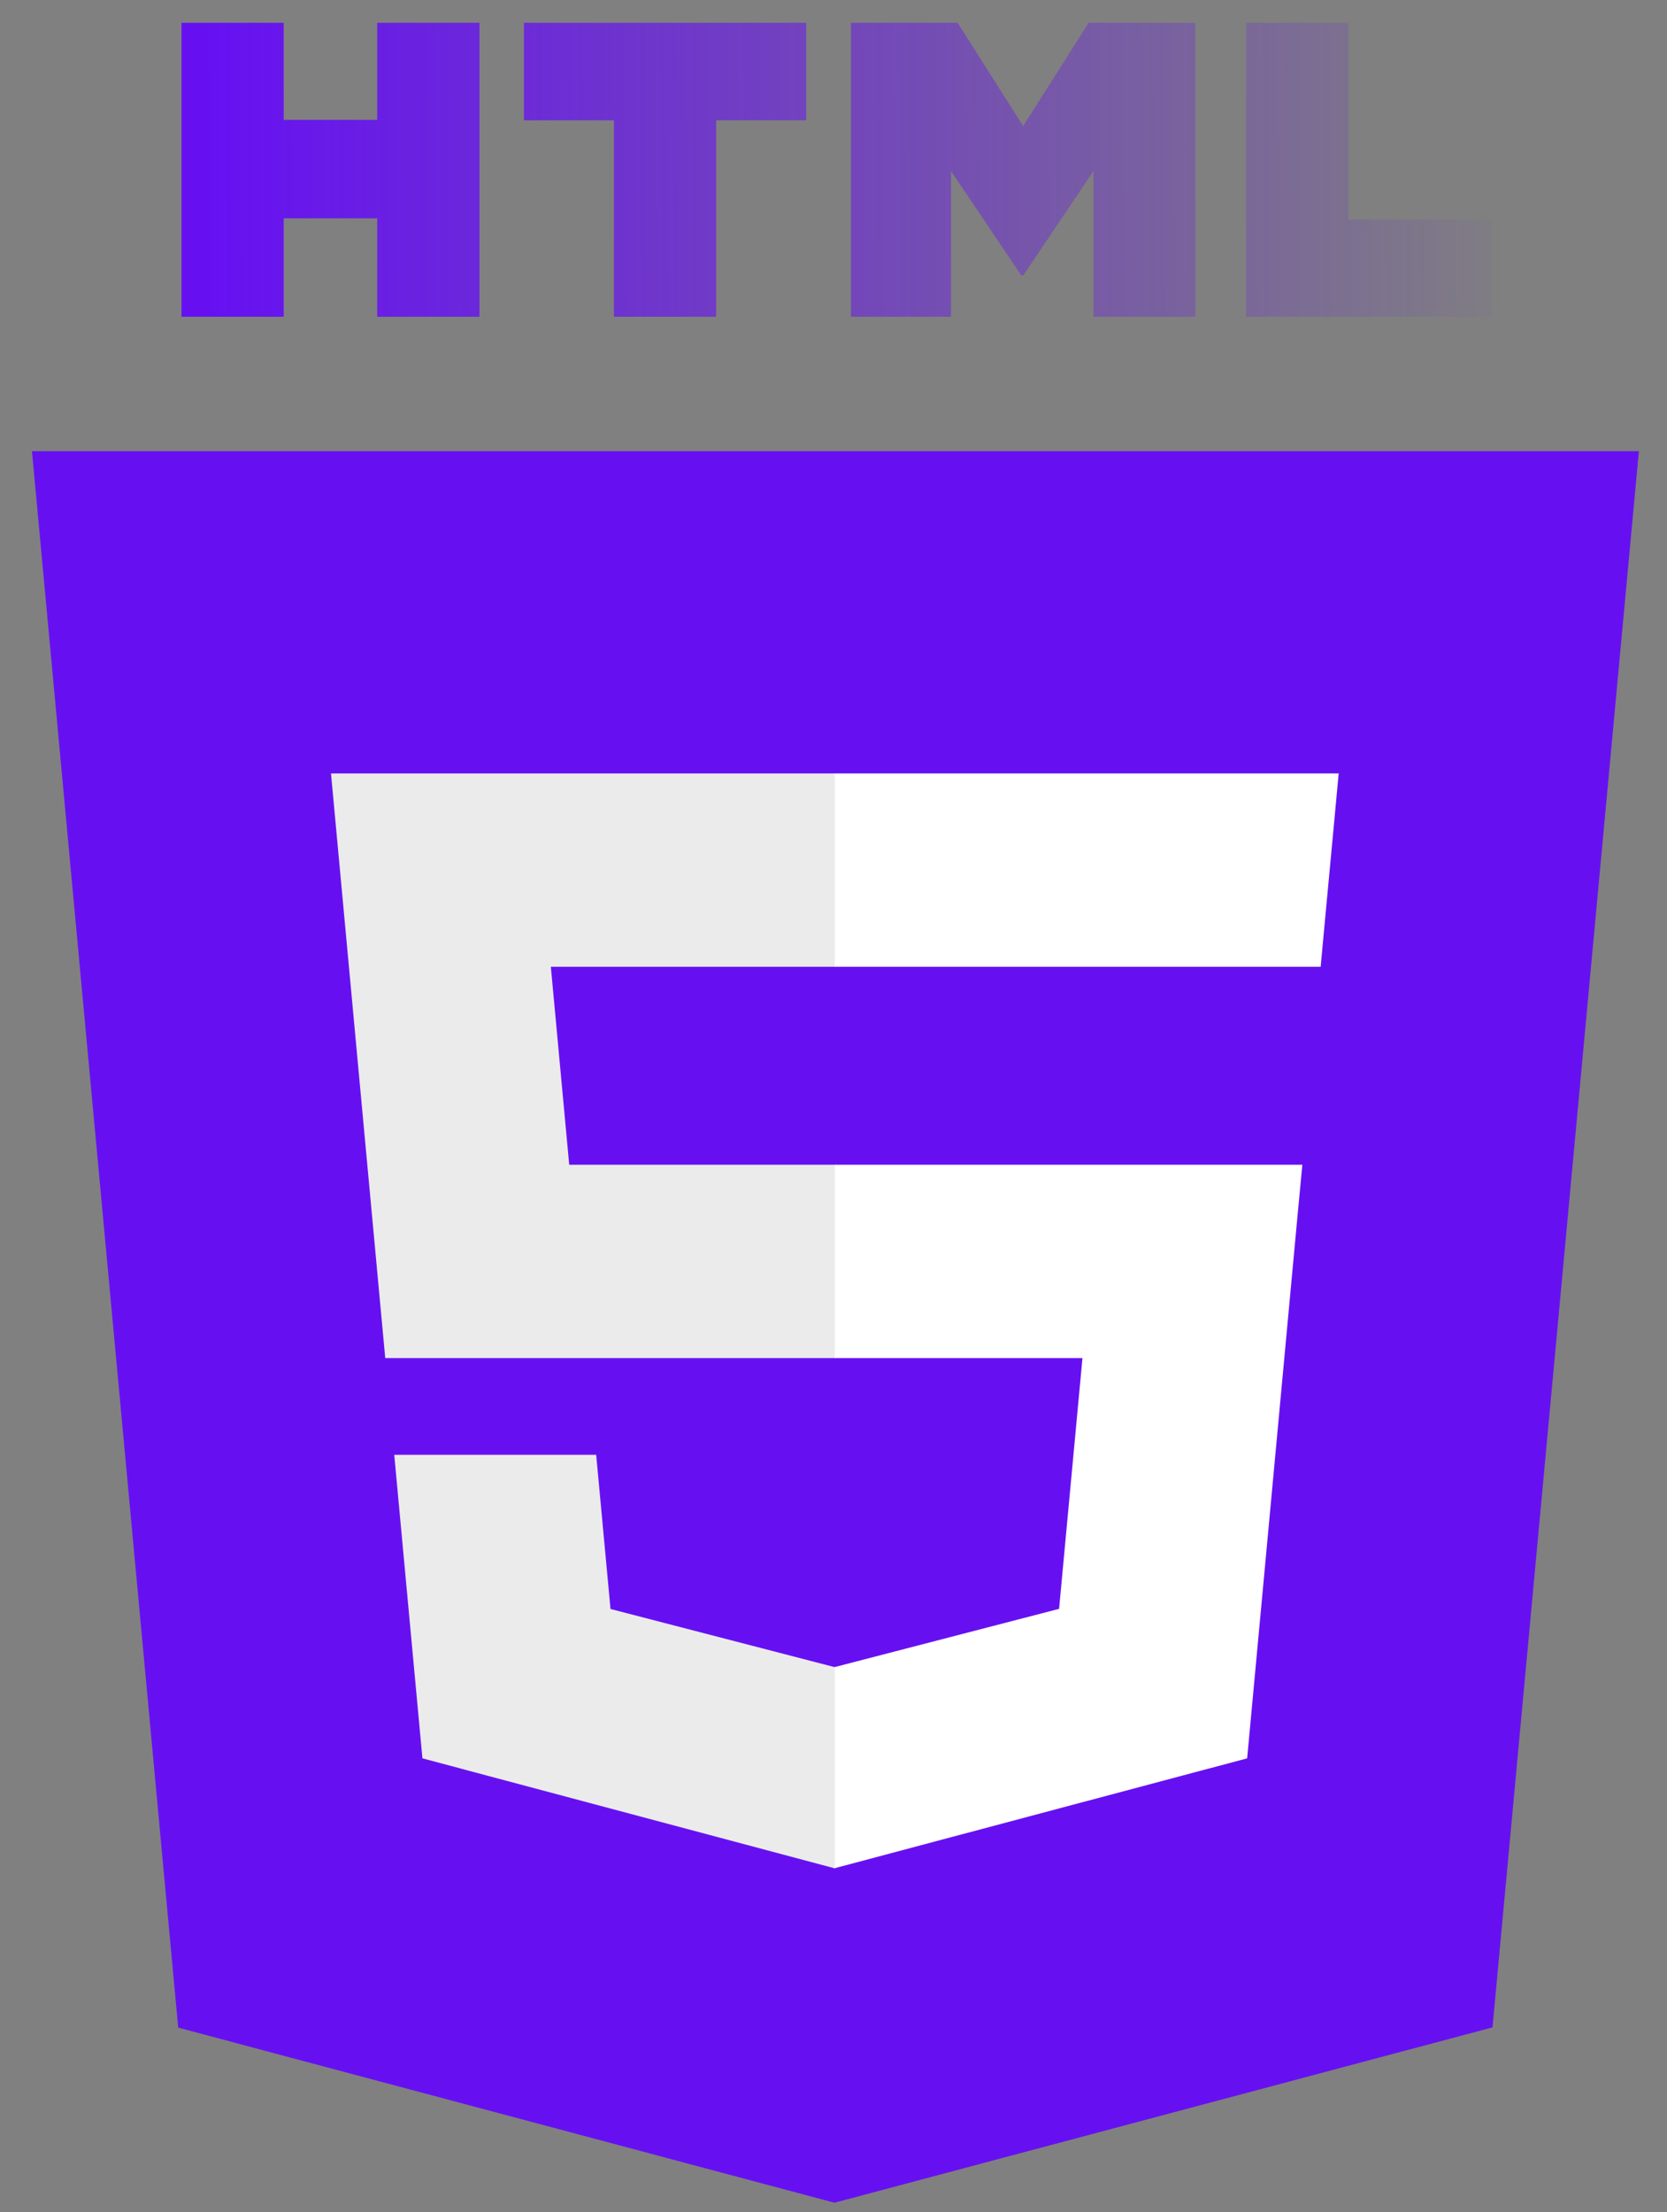 <svg width="52" height="69" viewBox="0 0 52 69" fill="none" xmlns="http://www.w3.org/2000/svg">
<rect x="0" y="0" width="52" height="69" fill="#808080" stroke="none"/>
<g clip-path="url(#clip0_7_786)">
<path d="M51.123 14.073L46.557 63.235L26.03 68.704L5.559 63.243L0.997 14.073H51.123Z" fill="#6610F2"/>
<path d="M26.06 64.524L42.647 60.105L46.55 18.093H26.06V64.524Z" fill="#6610F2"/>
<path d="M17.183 30.154H26.06V24.124H10.325L10.475 25.742L12.017 42.36H26.06V36.33H17.756L17.183 30.154ZM18.597 45.376H12.298L13.177 54.844L26.031 58.273L26.06 58.266V51.992L26.033 51.998L19.044 50.185L18.597 45.376Z" fill="#EBEBEB"/>
<path d="M5.661 0.711H8.85V3.739H11.767V0.711H14.956V9.88H11.767V6.81H8.85V9.88H5.661V0.711H5.661ZM19.15 3.752H16.343V0.711H25.148V3.752H22.339V9.88H19.15V3.752H19.15H19.15ZM26.546 0.711H29.871L31.916 3.933L33.96 0.711H37.286V9.88H34.11V5.335L31.916 8.595H31.861L29.666 5.335V9.88H26.546V0.711ZM38.873 0.711H42.063V6.849H46.548V9.88H38.873V0.711H38.873Z" fill="url(#paint0_linear_7_786)"/>
<path d="M26.039 42.36H33.766L33.037 50.181L26.038 51.997V58.27L38.903 54.844L38.998 53.825L40.472 37.949L40.625 36.33H26.039V42.36ZM26.039 30.14V30.154H41.196L41.322 28.799L41.608 25.742L41.758 24.124H26.039V30.14V30.14Z" fill="white"/>
</g>
<defs>
<linearGradient id="paint0_linear_7_786" x1="5.661" y1="6.104" x2="47.716" y2="5.894" gradientUnits="userSpaceOnUse">
<stop offset="0.019" stop-color="#6610F2"/>
<stop offset="1" stop-color="#6610F2" stop-opacity="0"/>
</linearGradient>
<clipPath id="clip0_7_786">
<rect width="50.301" height="68.165" fill="white" transform="translate(0.91 0.711)"/>
</clipPath>
</defs>
</svg>
